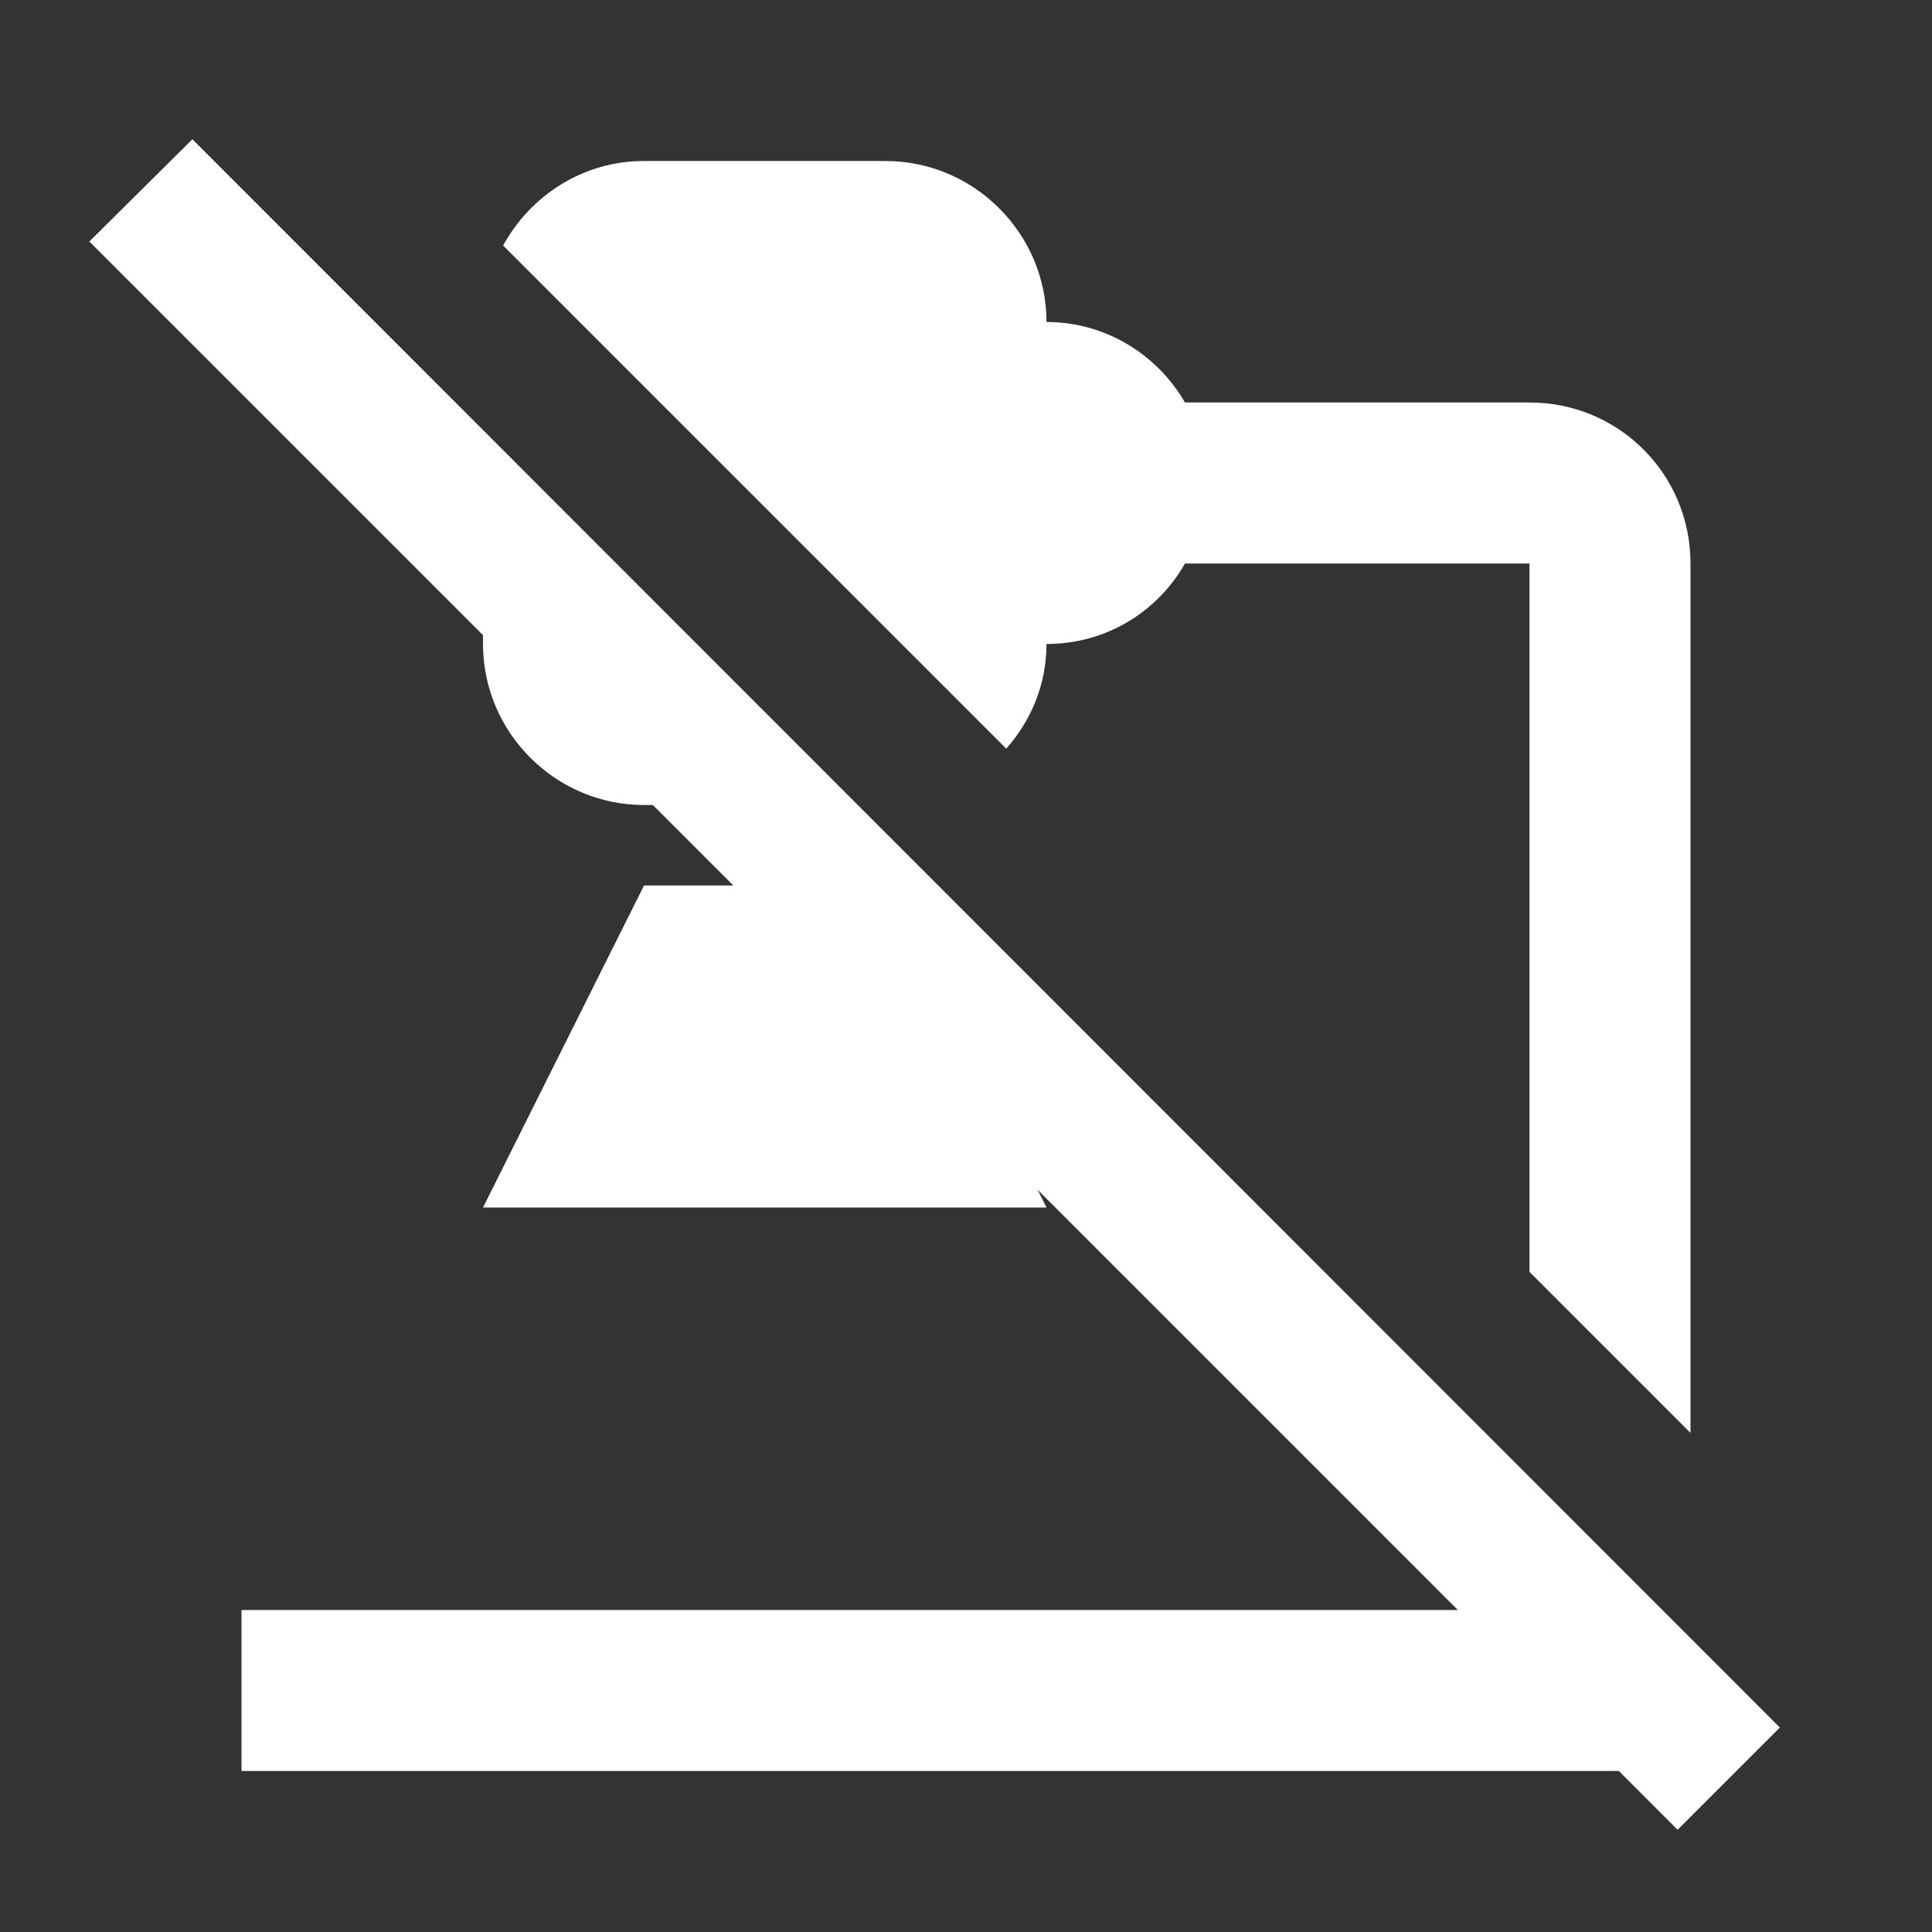 <svg xmlns="http://www.w3.org/2000/svg" fill="white" id="mdi-camera-document-off" viewBox="0 0 24 24"><rect x="0" y="0" width="24" height="24" fill="#333333" stroke="none"/><path d="M20.84 22.73L20.11 22H3V20H18.11L12.89 14.78L13 15H6L8 11H9.11L8.11 10H8C6.9 10 6 9.1 6 8V7.89L1.11 3L2.39 1.73L22.11 21.46L20.84 22.73M13 8C13.74 8 14.38 7.6 14.72 7H19V15.8L21 17.8V7C21 5.89 20.11 5 19 5H14.72C14.38 4.41 13.74 4 13 4C13 2.9 12.1 2 11 2H8C7.24 2 6.59 2.43 6.25 3.05L12.5 9.3C12.81 8.95 13 8.5 13 8Z" /></svg>
